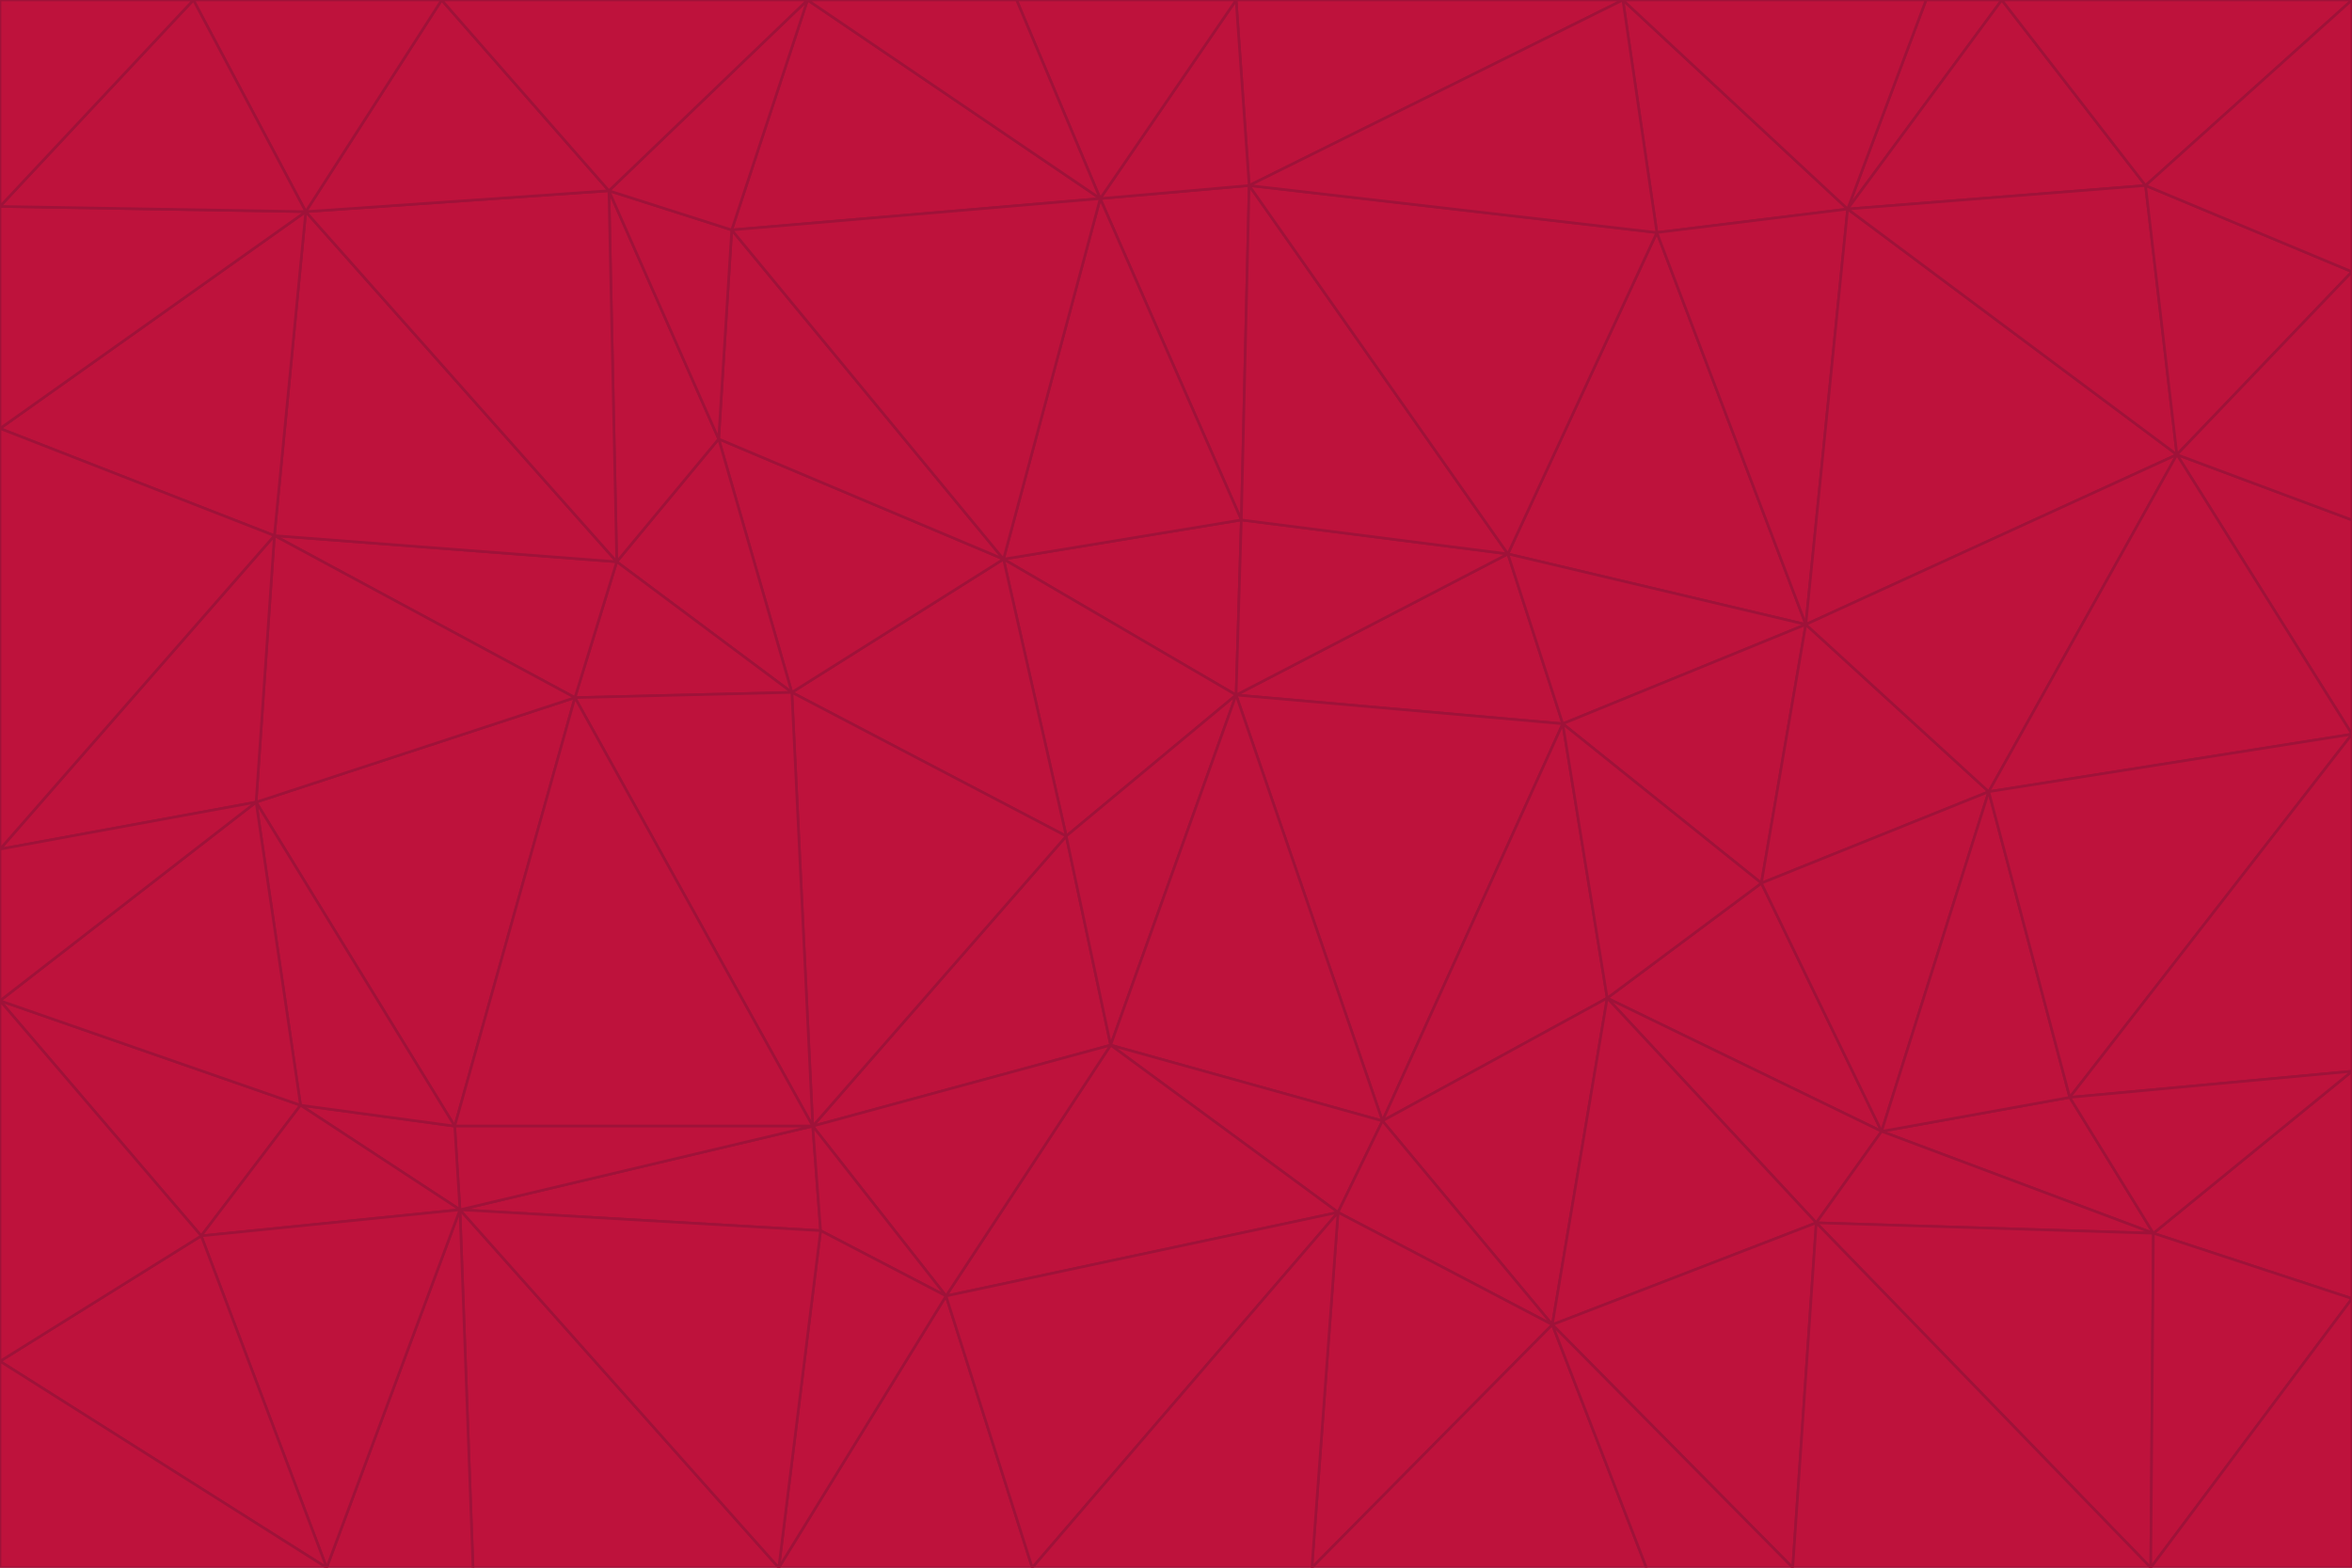 <svg id="visual" viewBox="0 0 900 600" width="900" height="600" xmlns="http://www.w3.org/2000/svg" xmlns:xlink="http://www.w3.org/1999/xlink" version="1.1"><g stroke-width="1" stroke-linejoin="bevel"><path d="M473 266L475 199L384 214Z" fill="#be123c" stroke="#9f1239"></path><path d="M384 214L408 320L473 266Z" fill="#be123c" stroke="#9f1239"></path><path d="M384 214L303 265L408 320Z" fill="#be123c" stroke="#9f1239"></path><path d="M598 277L577 212L473 266Z" fill="#be123c" stroke="#9f1239"></path><path d="M473 266L577 212L475 199Z" fill="#be123c" stroke="#9f1239"></path><path d="M478 71L421 76L475 199Z" fill="#be123c" stroke="#9f1239"></path><path d="M475 199L421 76L384 214Z" fill="#be123c" stroke="#9f1239"></path><path d="M384 214L275 168L303 265Z" fill="#be123c" stroke="#9f1239"></path><path d="M577 212L478 71L475 199Z" fill="#be123c" stroke="#9f1239"></path><path d="M311 431L425 400L408 320Z" fill="#be123c" stroke="#9f1239"></path><path d="M408 320L425 400L473 266Z" fill="#be123c" stroke="#9f1239"></path><path d="M529 429L598 277L473 266Z" fill="#be123c" stroke="#9f1239"></path><path d="M280 88L275 168L384 214Z" fill="#be123c" stroke="#9f1239"></path><path d="M275 168L236 215L303 265Z" fill="#be123c" stroke="#9f1239"></path><path d="M303 265L311 431L408 320Z" fill="#be123c" stroke="#9f1239"></path><path d="M309 0L280 88L421 76Z" fill="#be123c" stroke="#9f1239"></path><path d="M421 76L280 88L384 214Z" fill="#be123c" stroke="#9f1239"></path><path d="M275 168L233 73L236 215Z" fill="#be123c" stroke="#9f1239"></path><path d="M236 215L220 267L303 265Z" fill="#be123c" stroke="#9f1239"></path><path d="M425 400L529 429L473 266Z" fill="#be123c" stroke="#9f1239"></path><path d="M220 267L311 431L303 265Z" fill="#be123c" stroke="#9f1239"></path><path d="M425 400L512 464L529 429Z" fill="#be123c" stroke="#9f1239"></path><path d="M621 0L473 0L478 71Z" fill="#be123c" stroke="#9f1239"></path><path d="M478 71L473 0L421 76Z" fill="#be123c" stroke="#9f1239"></path><path d="M473 0L389 0L421 76Z" fill="#be123c" stroke="#9f1239"></path><path d="M529 429L615 382L598 277Z" fill="#be123c" stroke="#9f1239"></path><path d="M362 496L512 464L425 400Z" fill="#be123c" stroke="#9f1239"></path><path d="M529 429L594 507L615 382Z" fill="#be123c" stroke="#9f1239"></path><path d="M691 239L634 89L577 212Z" fill="#be123c" stroke="#9f1239"></path><path d="M577 212L634 89L478 71Z" fill="#be123c" stroke="#9f1239"></path><path d="M691 239L577 212L598 277Z" fill="#be123c" stroke="#9f1239"></path><path d="M280 88L233 73L275 168Z" fill="#be123c" stroke="#9f1239"></path><path d="M236 215L105 205L220 267Z" fill="#be123c" stroke="#9f1239"></path><path d="M309 0L233 73L280 88Z" fill="#be123c" stroke="#9f1239"></path><path d="M674 338L691 239L598 277Z" fill="#be123c" stroke="#9f1239"></path><path d="M389 0L309 0L421 76Z" fill="#be123c" stroke="#9f1239"></path><path d="M720 433L674 338L615 382Z" fill="#be123c" stroke="#9f1239"></path><path d="M615 382L674 338L598 277Z" fill="#be123c" stroke="#9f1239"></path><path d="M176 463L314 471L311 431Z" fill="#be123c" stroke="#9f1239"></path><path d="M311 431L362 496L425 400Z" fill="#be123c" stroke="#9f1239"></path><path d="M314 471L362 496L311 431Z" fill="#be123c" stroke="#9f1239"></path><path d="M707 80L621 0L634 89Z" fill="#be123c" stroke="#9f1239"></path><path d="M634 89L621 0L478 71Z" fill="#be123c" stroke="#9f1239"></path><path d="M691 239L707 80L634 89Z" fill="#be123c" stroke="#9f1239"></path><path d="M512 464L594 507L529 429Z" fill="#be123c" stroke="#9f1239"></path><path d="M502 600L594 507L512 464Z" fill="#be123c" stroke="#9f1239"></path><path d="M98 307L174 431L220 267Z" fill="#be123c" stroke="#9f1239"></path><path d="M220 267L174 431L311 431Z" fill="#be123c" stroke="#9f1239"></path><path d="M298 600L395 600L362 496Z" fill="#be123c" stroke="#9f1239"></path><path d="M117 81L105 205L236 215Z" fill="#be123c" stroke="#9f1239"></path><path d="M674 338L761 303L691 239Z" fill="#be123c" stroke="#9f1239"></path><path d="M691 239L833 174L707 80Z" fill="#be123c" stroke="#9f1239"></path><path d="M720 433L761 303L674 338Z" fill="#be123c" stroke="#9f1239"></path><path d="M105 205L98 307L220 267Z" fill="#be123c" stroke="#9f1239"></path><path d="M174 431L176 463L311 431Z" fill="#be123c" stroke="#9f1239"></path><path d="M115 423L176 463L174 431Z" fill="#be123c" stroke="#9f1239"></path><path d="M695 468L720 433L615 382Z" fill="#be123c" stroke="#9f1239"></path><path d="M233 73L117 81L236 215Z" fill="#be123c" stroke="#9f1239"></path><path d="M169 0L117 81L233 73Z" fill="#be123c" stroke="#9f1239"></path><path d="M309 0L169 0L233 73Z" fill="#be123c" stroke="#9f1239"></path><path d="M594 507L695 468L615 382Z" fill="#be123c" stroke="#9f1239"></path><path d="M298 600L362 496L314 471Z" fill="#be123c" stroke="#9f1239"></path><path d="M362 496L395 600L512 464Z" fill="#be123c" stroke="#9f1239"></path><path d="M594 507L686 600L695 468Z" fill="#be123c" stroke="#9f1239"></path><path d="M98 307L115 423L174 431Z" fill="#be123c" stroke="#9f1239"></path><path d="M395 600L502 600L512 464Z" fill="#be123c" stroke="#9f1239"></path><path d="M766 0L737 0L707 80Z" fill="#be123c" stroke="#9f1239"></path><path d="M707 80L737 0L621 0Z" fill="#be123c" stroke="#9f1239"></path><path d="M181 600L298 600L176 463Z" fill="#be123c" stroke="#9f1239"></path><path d="M176 463L298 600L314 471Z" fill="#be123c" stroke="#9f1239"></path><path d="M900 199L833 174L900 281Z" fill="#be123c" stroke="#9f1239"></path><path d="M761 303L833 174L691 239Z" fill="#be123c" stroke="#9f1239"></path><path d="M821 71L766 0L707 80Z" fill="#be123c" stroke="#9f1239"></path><path d="M824 472L792 420L720 433Z" fill="#be123c" stroke="#9f1239"></path><path d="M720 433L792 420L761 303Z" fill="#be123c" stroke="#9f1239"></path><path d="M824 472L720 433L695 468Z" fill="#be123c" stroke="#9f1239"></path><path d="M502 600L630 600L594 507Z" fill="#be123c" stroke="#9f1239"></path><path d="M833 174L821 71L707 80Z" fill="#be123c" stroke="#9f1239"></path><path d="M169 0L74 0L117 81Z" fill="#be123c" stroke="#9f1239"></path><path d="M117 81L0 164L105 205Z" fill="#be123c" stroke="#9f1239"></path><path d="M105 205L0 325L98 307Z" fill="#be123c" stroke="#9f1239"></path><path d="M0 383L77 473L115 423Z" fill="#be123c" stroke="#9f1239"></path><path d="M115 423L77 473L176 463Z" fill="#be123c" stroke="#9f1239"></path><path d="M0 383L115 423L98 307Z" fill="#be123c" stroke="#9f1239"></path><path d="M0 79L0 164L117 81Z" fill="#be123c" stroke="#9f1239"></path><path d="M0 164L0 325L105 205Z" fill="#be123c" stroke="#9f1239"></path><path d="M630 600L686 600L594 507Z" fill="#be123c" stroke="#9f1239"></path><path d="M125 600L181 600L176 463Z" fill="#be123c" stroke="#9f1239"></path><path d="M823 600L824 472L695 468Z" fill="#be123c" stroke="#9f1239"></path><path d="M900 281L833 174L761 303Z" fill="#be123c" stroke="#9f1239"></path><path d="M0 325L0 383L98 307Z" fill="#be123c" stroke="#9f1239"></path><path d="M77 473L125 600L176 463Z" fill="#be123c" stroke="#9f1239"></path><path d="M74 0L0 79L117 81Z" fill="#be123c" stroke="#9f1239"></path><path d="M900 281L761 303L792 420Z" fill="#be123c" stroke="#9f1239"></path><path d="M833 174L900 104L821 71Z" fill="#be123c" stroke="#9f1239"></path><path d="M900 410L900 281L792 420Z" fill="#be123c" stroke="#9f1239"></path><path d="M0 521L125 600L77 473Z" fill="#be123c" stroke="#9f1239"></path><path d="M900 199L900 104L833 174Z" fill="#be123c" stroke="#9f1239"></path><path d="M821 71L900 0L766 0Z" fill="#be123c" stroke="#9f1239"></path><path d="M74 0L0 0L0 79Z" fill="#be123c" stroke="#9f1239"></path><path d="M900 497L900 410L824 472Z" fill="#be123c" stroke="#9f1239"></path><path d="M824 472L900 410L792 420Z" fill="#be123c" stroke="#9f1239"></path><path d="M900 104L900 0L821 71Z" fill="#be123c" stroke="#9f1239"></path><path d="M0 383L0 521L77 473Z" fill="#be123c" stroke="#9f1239"></path><path d="M686 600L823 600L695 468Z" fill="#be123c" stroke="#9f1239"></path><path d="M823 600L900 497L824 472Z" fill="#be123c" stroke="#9f1239"></path><path d="M0 521L0 600L125 600Z" fill="#be123c" stroke="#9f1239"></path><path d="M823 600L900 600L900 497Z" fill="#be123c" stroke="#9f1239"></path></g></svg>